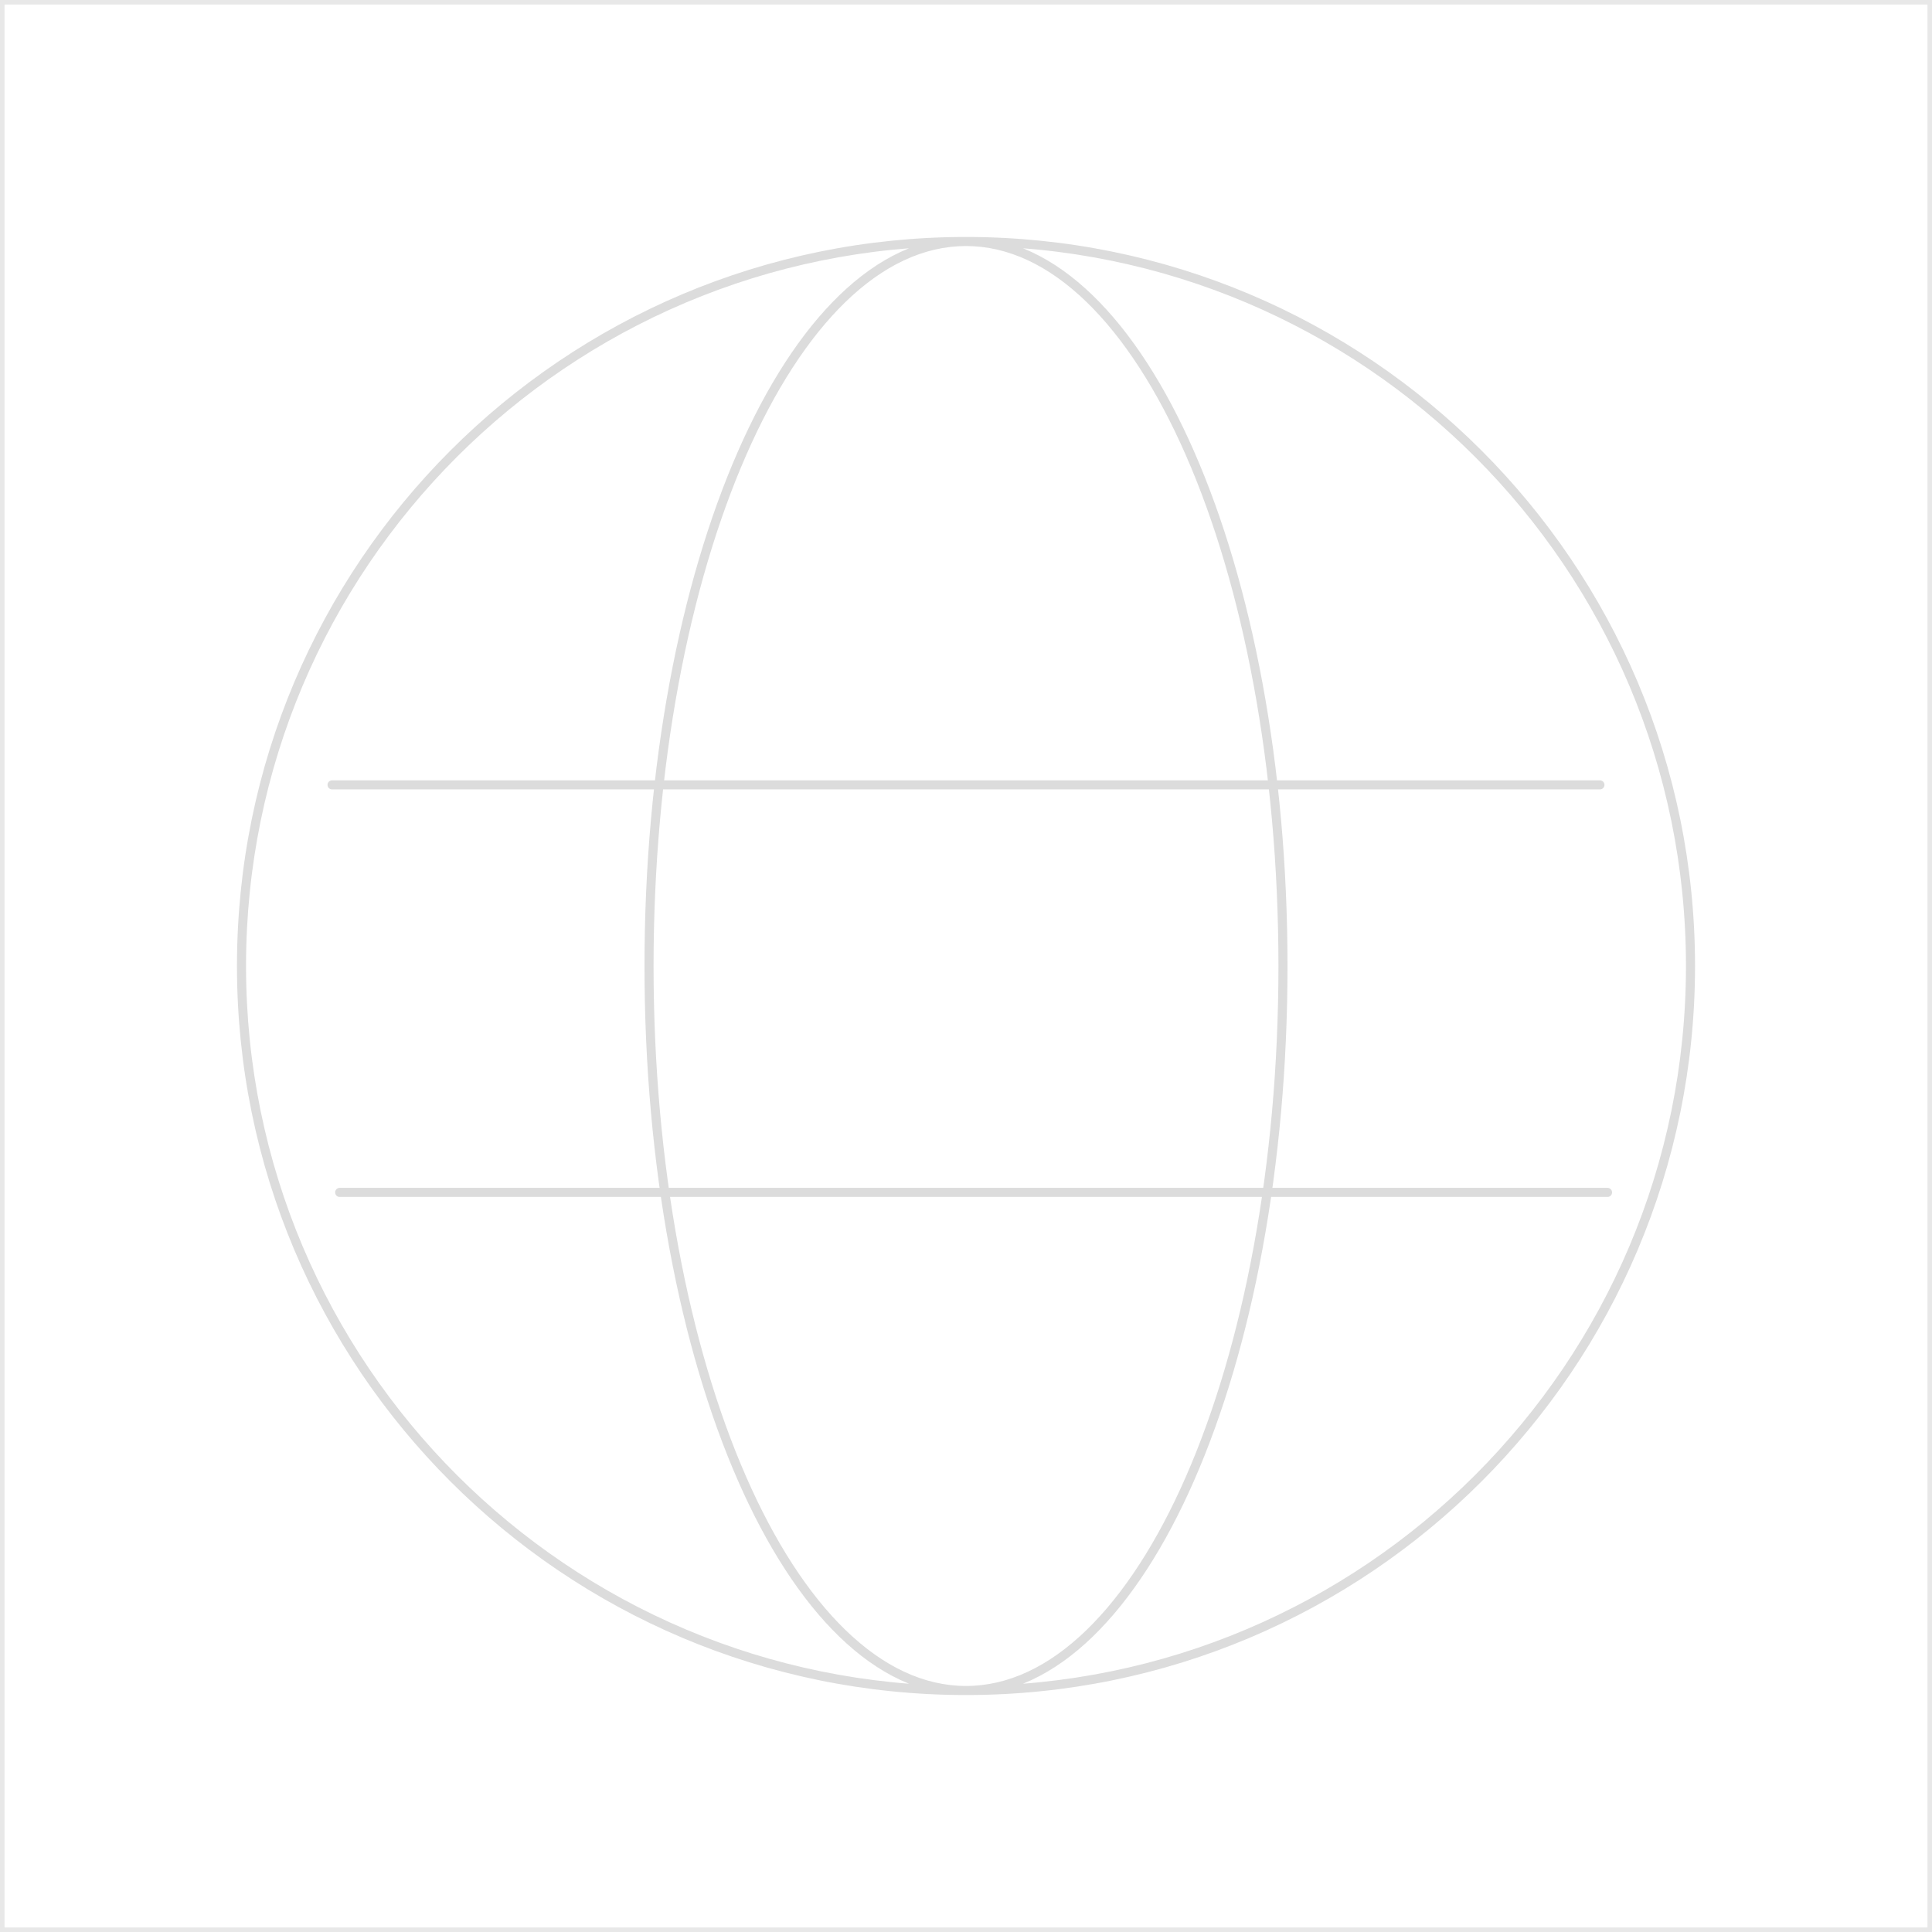 <svg width="426" height="426" viewBox="0 0 426 426" fill="none" xmlns="http://www.w3.org/2000/svg">
<rect x="0.5" y="0.5" width="425" height="425" stroke="#E8E8E8"/>
<path d="M73.219 172.062C72.666 172.062 72.219 172.51 72.219 173.062C72.219 173.615 72.666 174.062 73.219 174.062V172.062ZM352.781 174.062C353.334 174.062 353.781 173.615 353.781 173.062C353.781 172.51 353.334 172.062 352.781 172.062V174.062ZM74.896 261.92C74.344 261.92 73.896 262.368 73.896 262.92C73.896 263.473 74.344 263.92 74.896 263.92V261.92ZM354.458 263.92C355.011 263.92 355.458 263.473 355.458 262.92C355.458 262.368 355.011 261.92 354.458 261.92V263.92ZM371.75 213C371.75 300.675 300.675 371.75 213 371.75V373.75C301.78 373.75 373.75 301.78 373.75 213H371.75ZM213 371.75C125.325 371.75 54.25 300.675 54.25 213H52.25C52.25 301.78 124.22 373.75 213 373.75V371.75ZM54.25 213C54.25 125.325 125.325 54.25 213 54.25V52.25C124.22 52.25 52.25 124.22 52.25 213H54.25ZM213 54.25C300.675 54.25 371.75 125.325 371.75 213H373.75C373.75 124.22 301.78 52.25 213 52.25V54.25ZM213 371.75C203.681 371.75 194.724 367.437 186.49 359.477C178.252 351.512 170.787 339.939 164.496 325.559C151.916 296.804 144.109 257.009 144.109 213H142.109C142.109 257.218 149.949 297.298 162.664 326.361C169.021 340.891 176.616 352.712 185.1 360.915C193.59 369.122 203.019 373.75 213 373.75V371.75ZM144.109 213C144.109 168.991 151.916 129.196 164.496 100.441C170.787 86.061 178.252 74.488 186.49 66.523C194.724 58.563 203.681 54.25 213 54.25V52.25C203.019 52.25 193.59 56.878 185.1 65.085C176.616 73.288 169.021 85.109 162.664 99.639C149.949 128.702 142.109 168.782 142.109 213H144.109ZM213 373.75C222.981 373.75 232.41 369.122 240.9 360.915C249.384 352.712 256.979 340.891 263.336 326.361C276.051 297.298 283.891 257.218 283.891 213H281.891C281.891 257.009 274.084 296.804 261.504 325.559C255.213 339.939 247.748 351.512 239.51 359.477C231.276 367.437 222.319 371.75 213 371.75V373.75ZM283.891 213C283.891 168.782 276.051 128.702 263.336 99.639C256.979 85.109 249.384 73.288 240.9 65.085C232.41 56.878 222.981 52.25 213 52.25V54.25C222.319 54.25 231.276 58.563 239.51 66.523C247.748 74.488 255.213 86.061 261.504 100.441C274.084 129.196 281.891 168.991 281.891 213H283.891ZM73.219 174.062H352.781V172.062H73.219V174.062ZM74.896 263.92H354.458V261.92H74.896V263.92Z" fill="#DCDCDC"/>
</svg>
